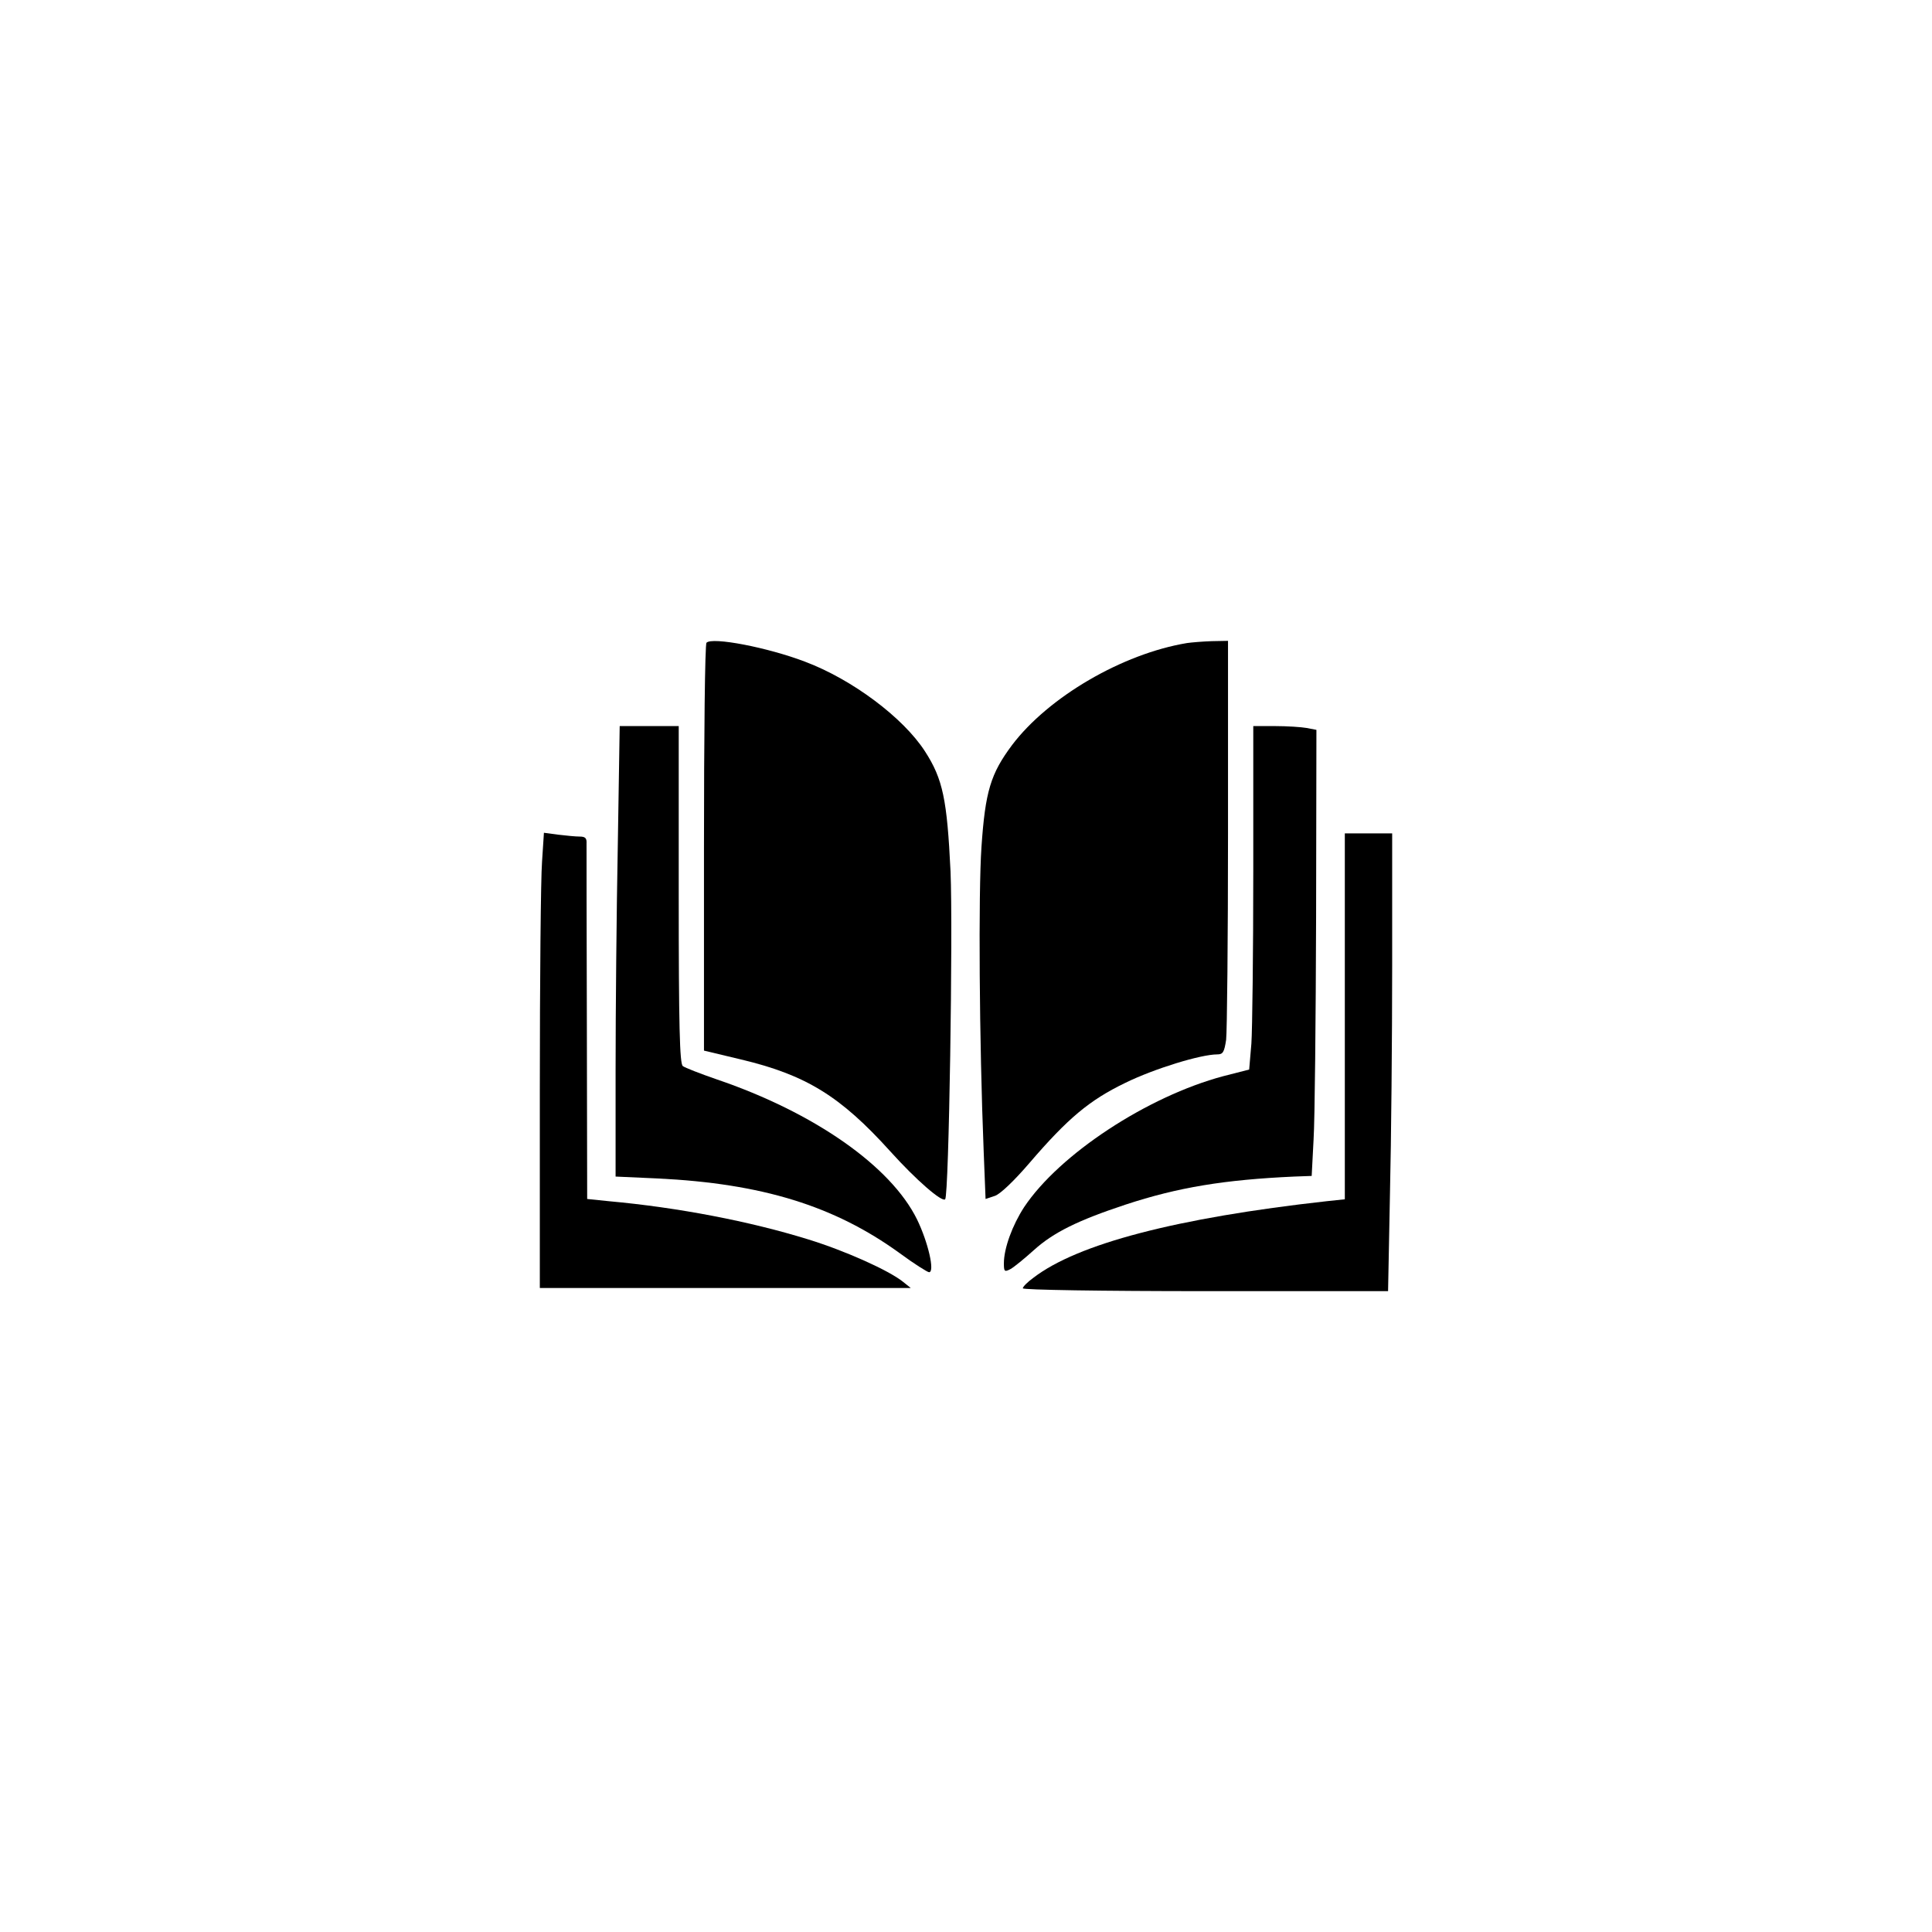<?xml version="1.0" standalone="no"?>
<!DOCTYPE svg PUBLIC "-//W3C//DTD SVG 20010904//EN"
 "http://www.w3.org/TR/2001/REC-SVG-20010904/DTD/svg10.dtd">
<svg version="1.0" xmlns="http://www.w3.org/2000/svg"
 width="612pt" height="612pt" viewBox="0 0 612 612"
 preserveAspectRatio="xMidYMid meet">
<g transform="translate(0,612) scale(0.1,-0.1)"
fill="#000000" stroke="none">
<path d="M2238 4084 c-5 -4 -8 -296 -8 -649 l0 -643 117 -28 c206 -49 315
-116 473 -291 82 -91 164 -162 174 -152 12 12 25 853 17 1039 -11 227 -24 292
-81 380 -69 107 -231 228 -380 284 -118 45 -294 79 -312 60z"/>
<path d="M3760 4083 c-205 -34 -439 -171 -554 -323 -68 -91 -85 -147 -97 -323
-10 -145 -7 -617 7 -964 l6 -151 30 10 c17 6 61 48 109 104 122 142 190 199
304 254 92 45 239 90 291 90 18 0 22 7 28 46 3 26 6 321 6 655 l0 609 -52 -1
c-29 -1 -64 -4 -78 -6z"/>
<path d="M1957 3443 c-4 -207 -7 -528 -7 -713 l0 -337 133 -6 c331 -16 560
-87 766 -236 46 -34 89 -61 94 -61 19 0 -3 95 -38 167 -83 169 -326 339 -635
444 -52 18 -101 37 -107 42 -10 7 -13 128 -13 543 l0 534 -93 0 -94 0 -6 -377z"/>
<path d="M3970 3358 c0 -255 -3 -500 -6 -544 l-7 -82 -82 -21 c-240 -64 -519
-247 -631 -415 -37 -57 -64 -130 -64 -178 0 -26 2 -28 21 -18 11 6 44 33 74
60 62 56 139 94 290 144 167 55 314 79 535 89 l55 2 6 115 c4 63 7 381 8 706
l1 592 -31 6 c-17 3 -62 6 -100 6 l-69 0 0 -462z"/>
<path d="M1717 3390 c-4 -51 -7 -376 -7 -722 l0 -628 588 0 587 0 -25 20 c-45
36 -183 98 -300 134 -184 57 -411 101 -632 121 l-68 7 -1 551 c-1 304 -1 562
-1 575 1 17 -4 22 -22 22 -13 0 -43 3 -68 6 l-45 6 -6 -92z"/>
<path d="M4260 2901 l0 -580 -57 -6 c-476 -53 -790 -135 -930 -243 -18 -13
-33 -28 -33 -33 0 -5 251 -9 578 -9 l579 0 6 308 c4 169 7 495 7 725 l0 417
-75 0 -75 0 0 -579z"/>
</g>
</svg>
